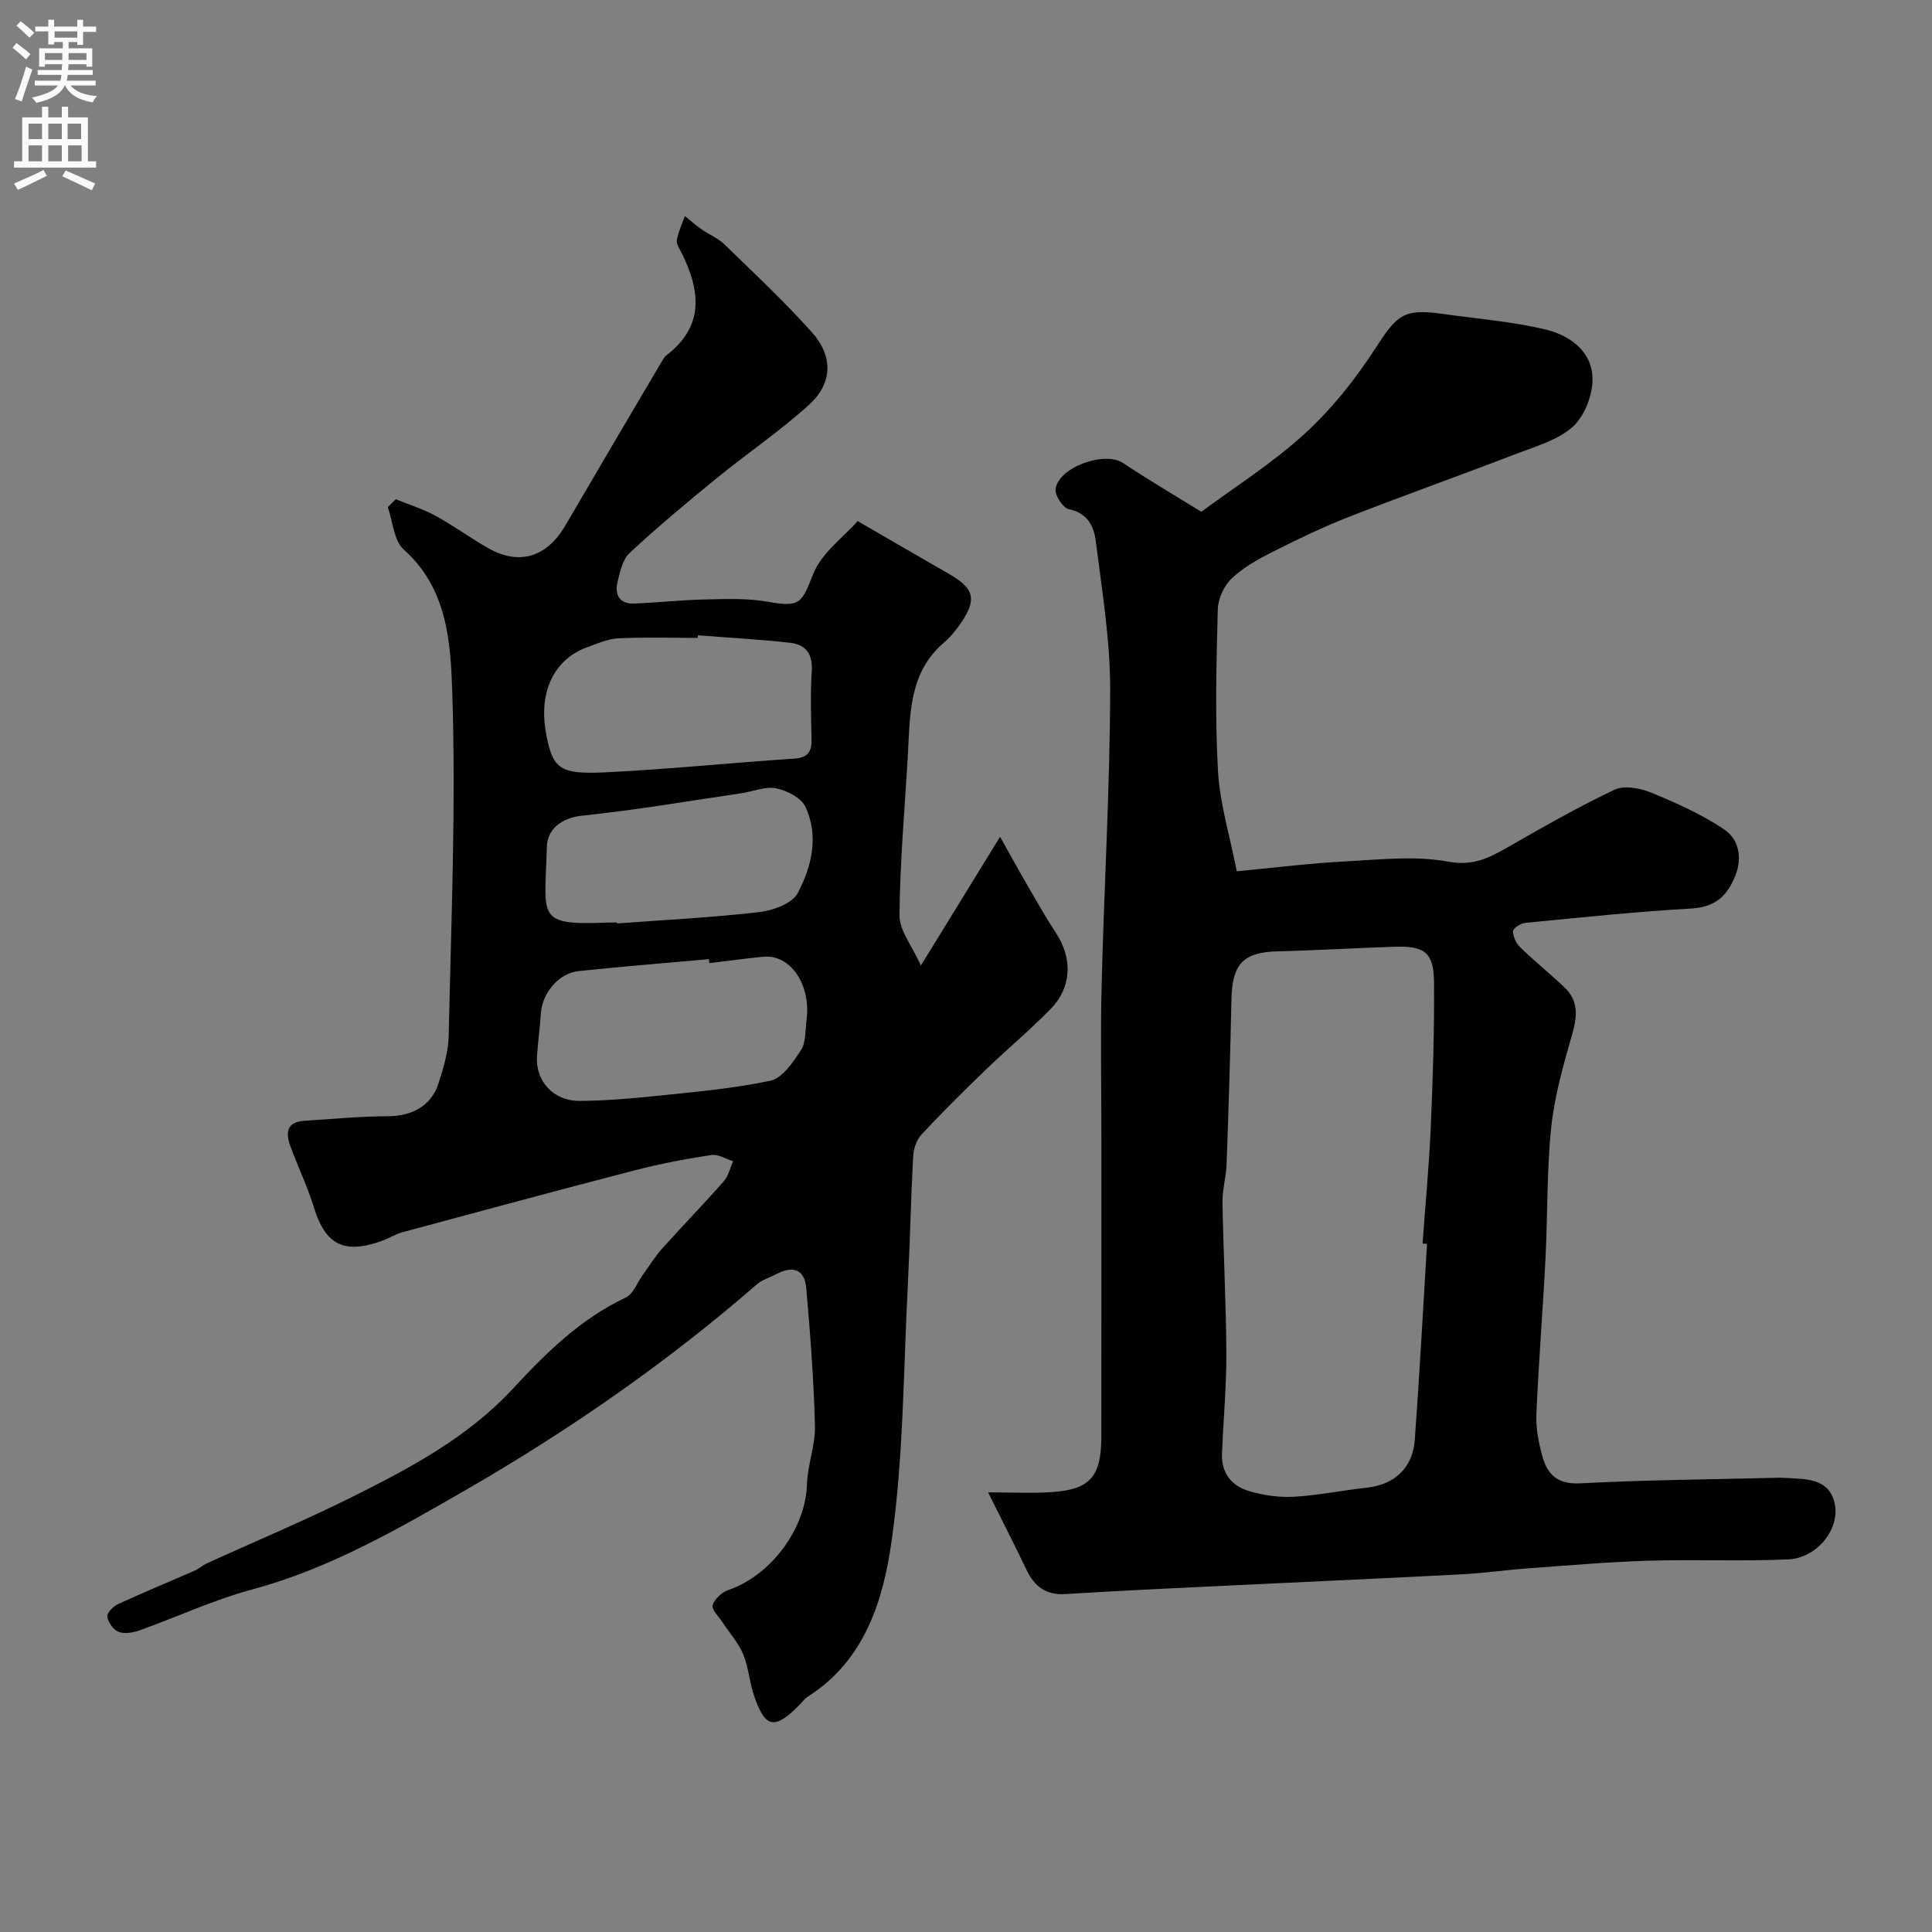 <svg enable-background="new 0 0 400 400" viewBox="0 0 400 400" xmlns="http://www.w3.org/2000/svg"><rect x="0" y="0" width="400" height="400" fill="#808080" stroke="none"/><path d="m81.95 103.36c2.77 1.13 5.66 2.03 8.27 3.46 3.72 2.03 7.15 4.56 10.84 6.66 6.45 3.67 12.17 1.88 16-4.7 6.65-11.4 13.37-22.77 20.07-34.14.25-.42.55-.86.94-1.15 7.82-6.05 6.9-13.35 3.07-21.09-.43-.87-1.15-1.88-1.01-2.7.3-1.7 1.08-3.32 1.66-4.97 1.13.91 2.22 1.88 3.4 2.71 1.59 1.11 3.48 1.87 4.84 3.2 6.15 5.97 12.42 11.84 18.12 18.22 4.37 4.9 4.22 10.5-.58 14.88-6 5.47-12.81 10.06-19.12 15.21-6.16 5.02-12.27 10.12-18.08 15.52-1.48 1.38-2.04 3.99-2.54 6.14-.6 2.58.51 4.47 3.45 4.35 4.94-.2 9.87-.75 14.81-.85 4.3-.09 8.7-.28 12.89.48 6.68 1.2 7.02.27 9.35-5.67 1.76-4.48 6.43-7.82 9.24-11.03 7.11 4.11 12.99 7.54 18.89 10.92 5.22 2.99 5.85 5.25 2.51 10.14-1.02 1.49-2.19 2.94-3.55 4.11-7.18 6.13-6.98 14.58-7.44 22.87-.62 11.19-1.66 22.38-1.75 33.58-.03 3.17 2.63 6.36 4.43 10.39 5.63-9.16 10.8-17.57 16.39-26.65 2.16 3.84 3.94 7.08 5.79 10.27 1.88 3.24 3.72 6.5 5.78 9.63 3.47 5.28 3.31 11.24-1.13 15.78-4.33 4.43-9.12 8.41-13.58 12.72-4.49 4.33-8.92 8.72-13.16 13.28-1.01 1.09-1.6 2.92-1.69 4.45-.47 8.76-.64 17.54-1.09 26.3-.93 17.81-.88 35.76-3.37 53.36-1.72 12.17-5.5 24.67-17.25 32.16-.82.53-1.43 1.39-2.14 2.09-4.91 4.89-6.85 4.45-9.13-2.32-.93-2.76-1.1-5.81-2.21-8.47-1-2.39-2.84-4.42-4.28-6.62-.77-1.18-2.3-2.63-2.04-3.55.37-1.28 1.91-2.68 3.26-3.14 8.89-3.06 15.99-12.75 16.26-21.87.12-4.04 1.76-8.07 1.66-12.08-.24-9.52-.98-19.05-1.8-28.54-.36-4.11-2.97-4.65-6.33-2.85-1.29.69-2.81 1.11-3.88 2.04-18.56 16.15-38.76 30.16-59.97 42.41-14.12 8.15-28.43 16.44-44.54 20.78-7.95 2.14-15.53 5.69-23.32 8.47-1.35.48-3.1.77-4.35.3-1.07-.41-2.15-1.95-2.33-3.14-.12-.75 1.22-2.13 2.2-2.58 5.26-2.43 10.61-4.63 15.92-6.96.89-.39 1.63-1.09 2.51-1.5 9.98-4.55 20.12-8.79 29.94-13.68 12.1-6.04 24.03-12.33 33.48-22.55 6.79-7.34 13.98-14.42 23.32-18.81 1.54-.73 2.33-3.06 3.48-4.64 1.34-1.85 2.54-3.82 4.05-5.51 4.19-4.68 8.59-9.19 12.74-13.91.97-1.1 1.31-2.75 1.94-4.15-1.5-.46-3.08-1.5-4.48-1.29-5.3.81-10.6 1.8-15.79 3.15-16.06 4.16-32.07 8.49-48.09 12.81-1.56.42-2.98 1.33-4.52 1.88-7.76 2.74-11.55.69-13.92-7-1.31-4.26-3.27-8.32-4.82-12.51-1.03-2.78-1-5.18 2.88-5.42 5.78-.35 11.55-.92 17.33-.94 4.85-.02 8.87-2.1 10.37-6.69 1.05-3.23 2.08-6.64 2.15-9.98.5-23.76 1.53-47.56.73-71.29-.34-10.16-1.01-21.35-10.03-29.35-2.07-1.84-2.26-5.8-3.31-8.78.55-.57 1.1-1.11 1.66-1.65zm62.54 28.17c-.01.18-.02.36-.03.54-5.49 0-10.98-.18-16.45.09-2.19.11-4.38 1.09-6.5 1.87-6.87 2.51-10.04 9.3-8.45 17.84 1.35 7.21 2.7 8.49 12.12 8.04 13.11-.63 26.19-1.98 39.29-2.85 2.95-.19 3.61-1.57 3.55-4.13-.1-4.65-.26-9.33.05-13.96.24-3.51-1.22-5.52-4.42-5.88-6.36-.72-12.77-1.06-19.16-1.56zm2.37 67.88c-.03-.28-.06-.55-.08-.83-8.99.81-17.98 1.52-26.96 2.47-4.17.44-7.56 4.54-7.84 8.78-.19 2.92-.59 5.83-.8 8.75-.39 5.22 3.38 9.4 8.87 9.35 5.08-.04 10.18-.44 15.24-.97 8.1-.86 16.27-1.52 24.21-3.21 2.49-.53 4.71-3.84 6.34-6.34 1.05-1.62.86-4.08 1.14-6.18.97-7.36-3.29-13.66-8.93-13.15-3.74.35-7.46.89-11.19 1.33zm-19.12-8.41c0 .06.01.12.01.19 9.82-.73 19.67-1.22 29.45-2.35 2.85-.33 6.83-1.78 7.97-3.95 2.89-5.47 4.41-11.82 1.58-17.85-.88-1.87-3.83-3.38-6.07-3.83-2.23-.45-4.77.67-7.18 1.02-10.95 1.61-21.88 3.49-32.88 4.63-4.52.47-7.3 2.91-7.4 6.45-.39 14.75-2.37 16.29 12.52 15.7.67-.03 1.33-.01 2-.01z" fill="#000001"/><path d="m248.73 105.96c6.91-5.14 14.72-10.05 21.41-16.18 5.62-5.14 10.52-11.32 14.67-17.74 4.41-6.82 5.8-8.2 13.82-7.06 7.1 1.01 14.31 1.58 21.27 3.22 5.06 1.2 9.76 4.49 9.81 10.25.03 3.36-1.64 7.69-4.07 9.89-3.09 2.79-7.65 4.06-11.72 5.62-11.48 4.42-23.08 8.54-34.53 13.01-5.38 2.1-10.62 4.62-15.78 7.22-3.04 1.53-6.15 3.25-8.59 5.56-1.6 1.51-2.83 4.2-2.89 6.39-.28 11.16-.6 22.35.04 33.48.39 6.82 2.48 13.54 3.89 20.77 8.33-.79 15.34-1.68 22.37-2.04 7.13-.37 14.48-1.23 21.38.04 5.13.95 8.4-.72 12.26-2.92 7.3-4.18 14.62-8.38 22.21-11.97 2.02-.95 5.31-.32 7.59.61 5.18 2.13 10.4 4.46 15.03 7.56 3.04 2.04 3.93 5.74 2.37 9.65-1.68 4.23-4.2 6.5-9.12 6.78-11.48.65-22.93 1.86-34.37 2.97-.94.09-2.51 1.1-2.52 1.71-.02 1.12.64 2.53 1.48 3.34 2.95 2.87 6.17 5.47 9.16 8.3 2.95 2.79 2.67 6.01 1.6 9.73-1.82 6.33-3.66 12.77-4.34 19.28-.94 9.03-.72 18.19-1.19 27.28-.55 10.71-1.42 21.4-1.88 32.1-.12 2.88.46 5.89 1.24 8.7 1.04 3.77 3.15 5.84 7.8 5.6 13.24-.7 26.52-.8 39.79-1.13.83-.02 1.67-.05 2.5 0 4.22.25 9.19-.06 10.4 5.18 1.25 5.41-3.67 11.42-9.54 11.69-9.67.43-19.38-.01-29.06.28-8.22.25-16.42.97-24.63 1.56-4.59.33-9.16.99-13.75 1.24-14.03.75-28.06 1.36-42.09 2.04-13.37.65-26.74 1.22-40.09 2.06-4.14.26-6.46-1.53-8.12-5-2.46-5.13-5.05-10.2-7.96-16.05 4.84 0 8.99.22 13.11-.05 8.01-.53 10.32-3.19 10.33-11.48.02-20.83.01-41.65.01-62.48 0-10.33-.21-20.67.05-30.99.51-20.37 1.72-40.73 1.77-61.09.03-10.27-1.69-20.56-2.97-30.8-.37-2.99-1.62-5.86-5.54-6.65-1.22-.24-2.97-2.85-2.8-4.17.59-4.54 10.14-7.93 13.95-5.43 5 3.35 10.2 6.4 16.24 10.12zm46.72 151.57c-.31-.02-.61-.04-.92-.07.58-8.06 1.35-16.12 1.7-24.19.43-9.95.75-19.91.67-29.87-.05-6.15-1.9-7.58-8.05-7.39-8.09.25-16.18.76-24.27.95-7.12.17-9.47 2.56-9.62 9.88-.24 11.42-.6 22.83-1.01 34.25-.09 2.6-.89 5.19-.85 7.78.18 10.45.75 20.9.8 31.35.03 6.92-.63 13.85-.9 20.77-.16 4 2.02 6.68 5.62 7.73 2.94.86 6.16 1.34 9.2 1.17 5.04-.28 10.03-1.32 15.06-1.87 5.84-.63 9.62-4.05 10.04-9.97.99-13.5 1.71-27.01 2.53-40.52z" fill="#000001"/><g fill="#fafafb"><path d="m2.6 9.9.8-1c.9.7 1.9 1.4 2.9 2.3l-.9 1.1c-1.1-1-2-1.8-2.8-2.4zm.5 10.6c.9-2.1 1.6-4.3 2.3-6.7.4.2.8.4 1.3.6-.7 2.1-1.5 4.3-2.2 6.6zm.3-15.2.9-.9c1 .8 2 1.6 2.8 2.4l-1 1c-.9-.9-1.8-1.7-2.7-2.5zm12.6-1.2h1.2v1.4h2.7v1.1h-2.7v2.7h-1.2v-.6h-1.8v1.3h4.9v3.8h-1.2v-.5h-3.7c0 .4-.1.9-.1 1.2h5.1v1h-5.2c0 .5-.1.9-.2 1.2h6v1h-5.2c1.1 1.3 2.9 2 5.5 2.2-.4.4-.7.8-.9 1.3-2.9-.5-4.8-1.6-5.7-3.5h-.1c-.8 1.7-2.7 2.9-5.9 3.6-.2-.4-.6-.8-.9-1.1 2.8-.6 4.6-1.4 5.4-2.5h-4.8v-1h5.3c.1-.3.2-.7.2-1.2h-4.9v-1h5c0-.4 0-.8.1-1.2h-3.6v.5h-1.2v-3.8h4.9v-1.3h-1.8v.5h-1.2v-2.7h-2.7v-1h2.7v-1.4h1.2v1.4h4.8zm-6.7 8.3h3.6c0-.4 0-.9 0-1.4h-3.6zm1.9-4.6h4.8v-1.3h-4.7v1.3zm6.7 3.2h-3.7v1.4h3.7v-2.4z"/><path d="m8.7 22.1h1.3v2.2h2.8v-2.2h1.3v2.2h4.1v9.1h1.7v1.3h-17v-1.3h1.7v-9.1h4.1zm.3 13.1.7 1.2c-1.8.9-3.8 1.9-6 2.9-.2-.4-.5-.8-.8-1.3 2.3-1 4.4-1.9 6.1-2.8zm-3.1-6.4h2.8v-3.2h-2.8zm0 4.6h2.8v-3.3h-2.8zm4.1-4.6h2.8v-3.2h-2.8zm0 4.6h2.8v-3.3h-2.8zm3.6 1.9c2.1.9 4.1 1.8 6.1 2.7l-.7 1.4c-2.2-1.1-4.2-2-6.1-2.9zm3.2-9.7h-2.8v3.2h2.8zm-2.7 7.8h2.8v-3.3h-2.8z"/></g></svg>